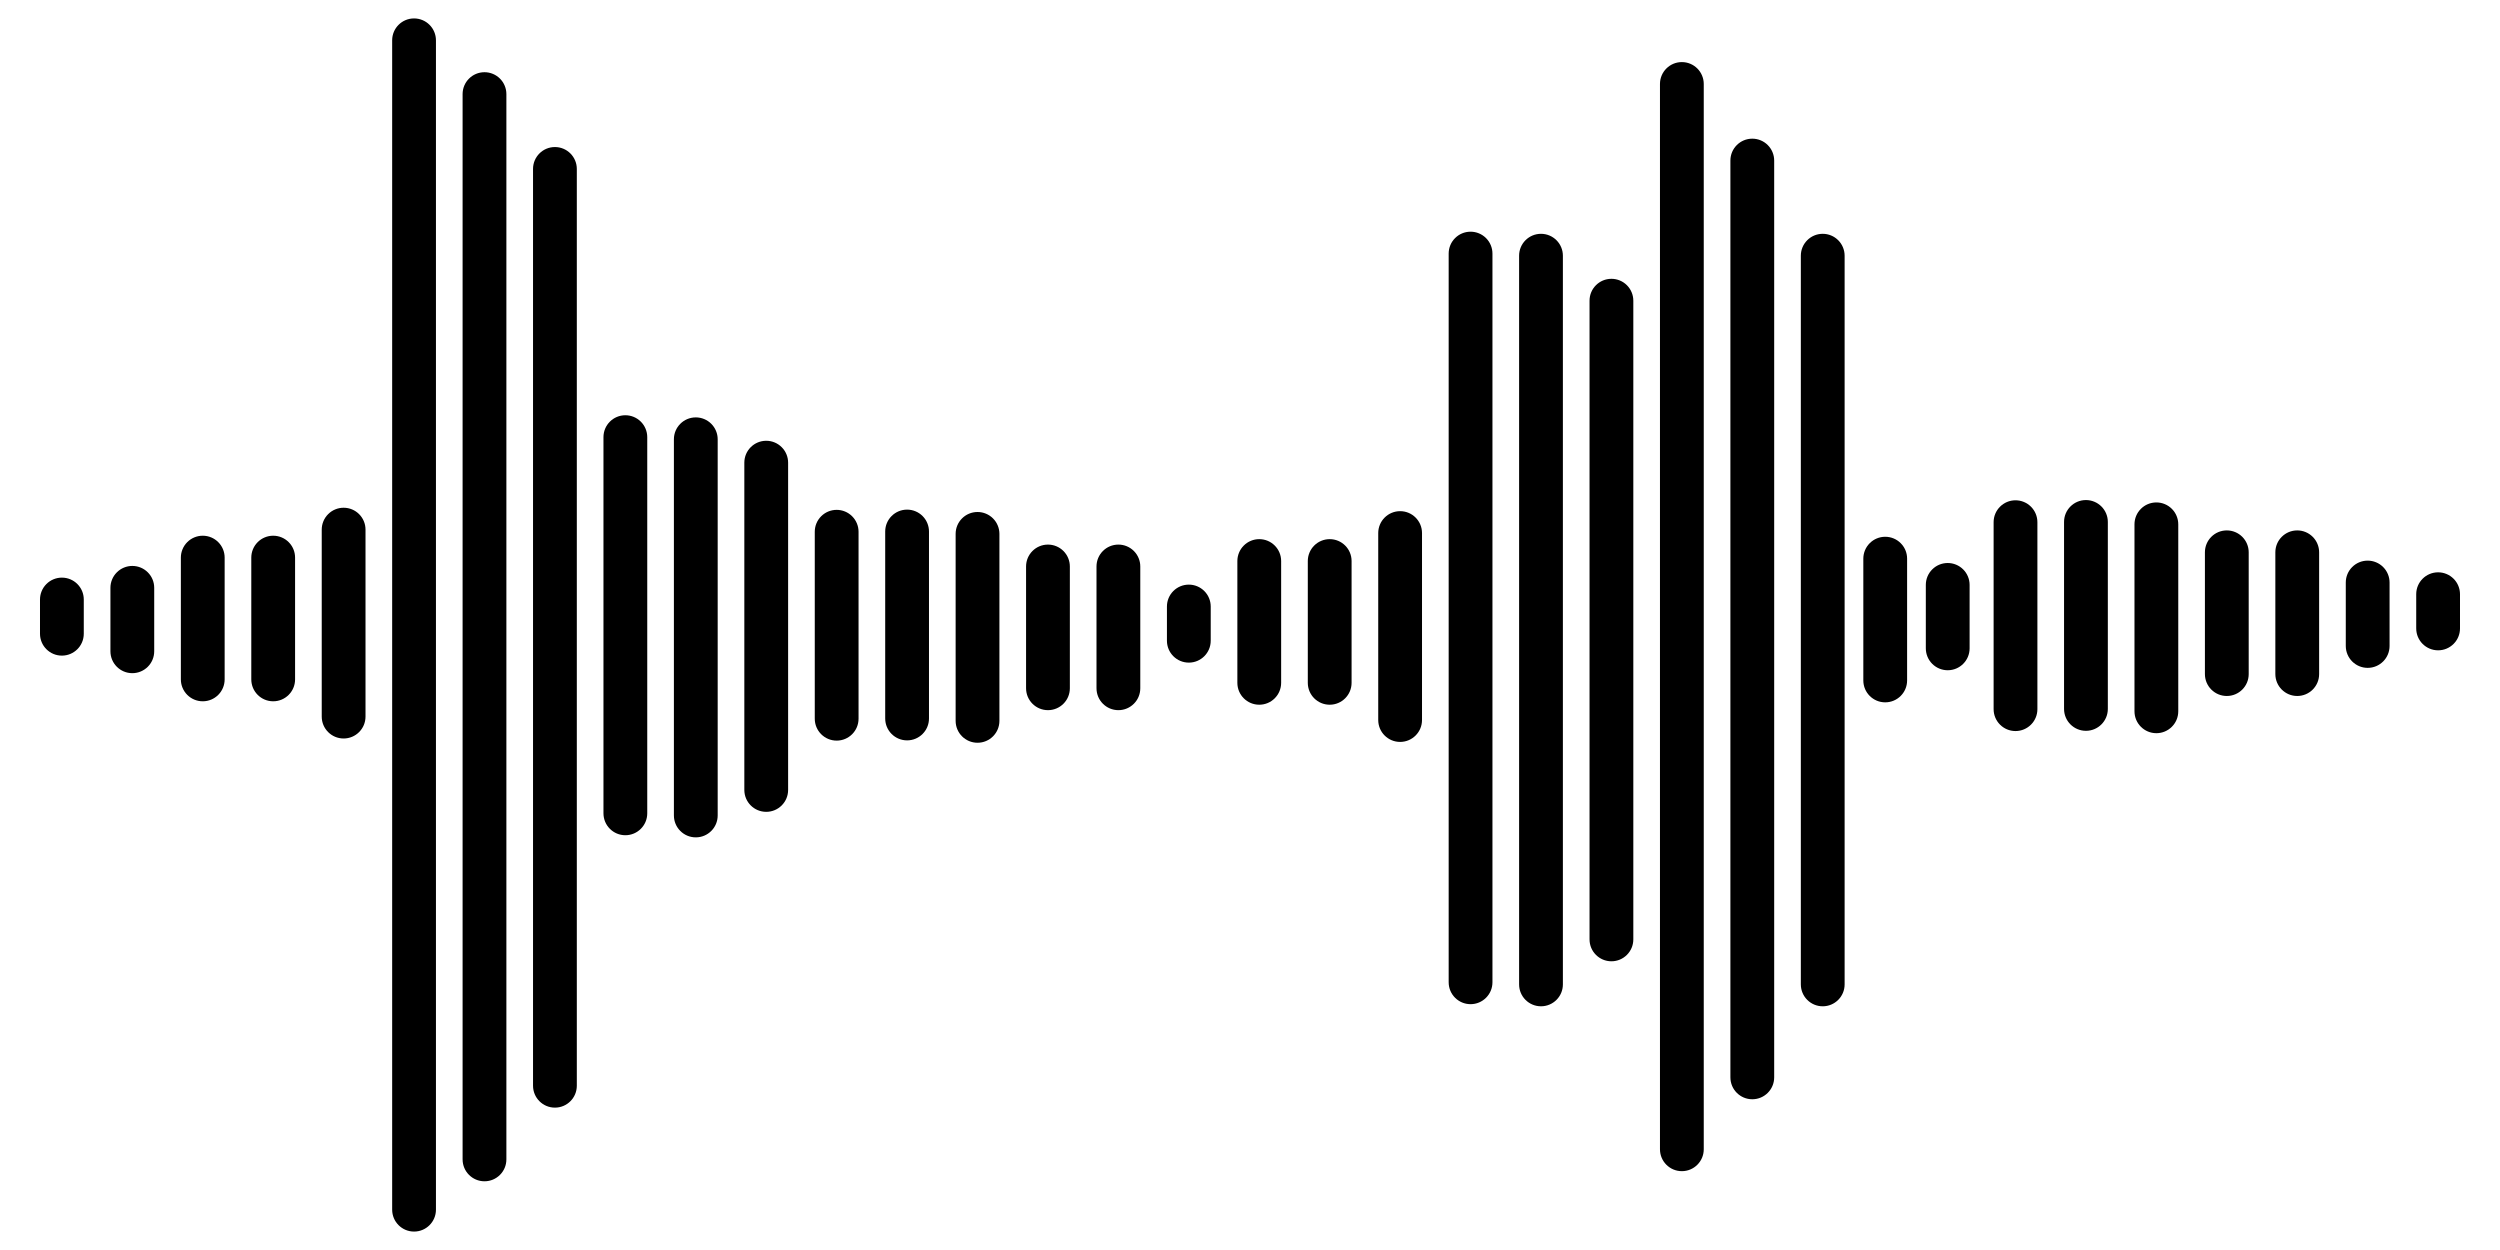 <svg version="1.1" viewBox="0.0 0.0 1000.0 500.0" fill="none" stroke="none" stroke-linecap="square" stroke-miterlimit="10" xmlns:xlink="http://www.w3.org/1999/xlink" xmlns="http://www.w3.org/2000/svg"><clipPath id="p.0"><path d="m0 0l1000.0 0l0 500.0l-1000.0 0l0 -500.0z" clip-rule="nonzero"/></clipPath><g clip-path="url(#p.0)"><path fill="#000000" fill-opacity="0.0" d="m0 0l1000.0 0l0 500.0l-1000.0 0z" fill-rule="evenodd"/><path fill="#000000" d="m156.866 16.126l0 0c0 -4.836 3.921 -8.757 8.757 -8.757l0 0l0 0c2.322 0 4.55 0.923 6.192 2.565c1.642 1.642 2.565 3.87 2.565 6.192l0 467.745c0 4.836 -3.921 8.757 -8.757 8.757l0 0l0 0c-4.836 0 -8.757 -3.921 -8.757 -8.757z" fill-rule="evenodd"/><path fill="#000000" d="m185.039 37.641l0 0c0 -4.836 3.921 -8.757 8.757 -8.757l0 0l0 0c2.322 0 4.55 0.923 6.192 2.565c1.642 1.642 2.565 3.87 2.565 6.192l0 426.117c0 4.836 -3.921 8.757 -8.757 8.757l0 0l0 0c-4.836 0 -8.757 -3.921 -8.757 -8.757z" fill-rule="evenodd"/><path fill="#000000" d="m213.213 67.573l0 0c0 -4.836 3.921 -8.757 8.757 -8.757l0 0l0 0c2.322 0 4.55 0.923 6.192 2.565c1.642 1.642 2.565 3.87 2.565 6.192l0 366.722c0 4.836 -3.921 8.757 -8.757 8.757l0 0l0 0c-4.836 0 -8.757 -3.921 -8.757 -8.757z" fill-rule="evenodd"/><path fill="#000000" d="m241.386 174.857l0 0c0 -4.836 3.921 -8.757 8.757 -8.757l0 0l0 0c2.322 0 4.55 0.923 6.192 2.565c1.642 1.642 2.565 3.87 2.565 6.192l0 150.476c0 4.836 -3.921 8.757 -8.757 8.757l0 0l0 0c-4.836 0 -8.757 -3.921 -8.757 -8.757z" fill-rule="evenodd"/><path fill="#000000" d="m269.559 175.712l0 0c0 -4.836 3.921 -8.757 8.757 -8.757l0 0l0 0c2.322 0 4.55 0.923 6.192 2.565c1.642 1.642 2.565 3.87 2.565 6.192l0 150.476c0 4.836 -3.921 8.757 -8.757 8.757l0 0l0 0c-4.836 0 -8.757 -3.921 -8.757 -8.757z" fill-rule="evenodd"/><path fill="#000000" d="m297.733 185.066l0 0c0 -4.836 3.921 -8.757 8.757 -8.757l0 0l0 0c2.322 0 4.55 0.923 6.192 2.565c1.642 1.642 2.565 3.87 2.565 6.192l0 130.913c0 4.836 -3.921 8.757 -8.757 8.757l0 0l0 0c-4.836 0 -8.757 -3.921 -8.757 -8.757z" fill-rule="evenodd"/><path fill="#000000" d="m325.906 212.7l0 0c0 -4.836 3.921 -8.757 8.757 -8.757l0 0l0 0c2.322 0 4.55 0.923 6.192 2.565c1.642 1.642 2.565 3.87 2.565 6.192l0 74.789c0 4.836 -3.921 8.757 -8.757 8.757l0 0l0 0c-4.836 0 -8.757 -3.921 -8.757 -8.757z" fill-rule="evenodd"/><path fill="#000000" d="m354.08 212.605l0 0c0 -4.836 3.921 -8.757 8.757 -8.757l0 0l0 0c2.322 0 4.55 0.923 6.192 2.565c1.642 1.642 2.565 3.87 2.565 6.192l0 74.789c0 4.836 -3.921 8.757 -8.757 8.757l0 0l0 0c-4.836 0 -8.757 -3.921 -8.757 -8.757z" fill-rule="evenodd"/><path fill="#000000" d="m382.253 213.555l0 0c0 -4.836 3.921 -8.757 8.757 -8.757l0 0l0 0c2.322 0 4.55 0.923 6.192 2.565c1.642 1.642 2.565 3.87 2.565 6.192l0 74.789c0 4.836 -3.921 8.757 -8.757 8.757l0 0l0 0c-4.836 0 -8.757 -3.921 -8.757 -8.757z" fill-rule="evenodd"/><path fill="#000000" d="m410.426 226.591l0 0c0 -4.836 3.921 -8.757 8.757 -8.757l0 0l0 0c2.322 0 4.55 0.923 6.192 2.565c1.642 1.642 2.565 3.87 2.565 6.192l0 48.716c0 4.836 -3.921 8.757 -8.757 8.757l0 0l0 0c-4.836 0 -8.757 -3.921 -8.757 -8.757z" fill-rule="evenodd"/><path fill="#000000" d="m438.6 226.591l0 0c0 -4.836 3.921 -8.757 8.757 -8.757l0 0l0 0c2.322 0 4.55 0.923 6.192 2.565c1.642 1.642 2.565 3.87 2.565 6.192l0 48.716c0 4.836 -3.921 8.757 -8.757 8.757l0 0l0 0c-4.836 0 -8.757 -3.921 -8.757 -8.757z" fill-rule="evenodd"/><path fill="#000000" d="m770.328 233.959l0 0c0 -4.836 3.921 -8.757 8.757 -8.757l0 0l0 0c2.322 0 4.55 0.923 6.192 2.565c1.642 1.642 2.565 3.87 2.565 6.192l0 25.382c0 4.836 -3.921 8.757 -8.757 8.757l0 0l0 0c-4.836 0 -8.757 -3.921 -8.757 -8.757z" fill-rule="evenodd"/><path fill="#000000" d="m466.773 242.604l0 0c0 -4.836 3.921 -8.757 8.757 -8.757l0 0l0 0c2.322 0 4.55 0.923 6.192 2.565c1.642 1.642 2.565 3.87 2.565 6.192l0 13.686l0 0c0 4.836 -3.921 8.757 -8.757 8.757l0 0l0 0c-4.836 0 -8.757 -3.921 -8.757 -8.757z" fill-rule="evenodd"/><path fill="#000000" d="m663.987 33.592l0 0c0 -4.836 3.921 -8.757 8.757 -8.757l0 0l0 0c2.322 0 4.55 0.923 6.192 2.565c1.642 1.642 2.565 3.87 2.565 6.192l0 426.117c0 4.836 -3.921 8.757 -8.757 8.757l0 0l0 0c-4.836 0 -8.757 -3.921 -8.757 -8.757z" fill-rule="evenodd"/><path fill="#000000" d="m692.159 64.225l0 0c0 -4.836 3.921 -8.757 8.757 -8.757l0 0l0 0c2.322 0 4.55 0.923 6.192 2.565c1.642 1.642 2.565 3.87 2.565 6.192l0 366.722c0 4.836 -3.921 8.757 -8.757 8.757l0 0l0 0c-4.836 0 -8.757 -3.921 -8.757 -8.757z" fill-rule="evenodd"/><path fill="#000000" d="m579.467 101.434l0 0c0 -4.836 3.921 -8.757 8.757 -8.757l0 0l0 0c2.322 0 4.55 0.923 6.192 2.565c1.642 1.642 2.565 3.87 2.565 6.192l0 291.478c0 4.836 -3.921 8.757 -8.757 8.757l0 0l0 0c-4.836 0 -8.757 -3.921 -8.757 -8.757z" fill-rule="evenodd"/><path fill="#000000" d="m607.64 102.282l0 0c0 -4.836 3.921 -8.757 8.757 -8.757l0 0l0 0c2.322 0 4.55 0.923 6.192 2.565c1.642 1.642 2.565 3.87 2.565 6.192l0 291.478c0 4.836 -3.921 8.757 -8.757 8.757l0 0l0 0c-4.836 0 -8.757 -3.921 -8.757 -8.757z" fill-rule="evenodd"/><path fill="#000000" d="m635.814 120.282l0 0c0 -4.836 3.921 -8.757 8.757 -8.757l0 0l0 0c2.322 0 4.55 0.923 6.192 2.565c1.642 1.642 2.565 3.87 2.565 6.192l0 255.476c0 4.836 -3.921 8.757 -8.757 8.757l0 0l0 0c-4.836 0 -8.757 -3.921 -8.757 -8.757z" fill-rule="evenodd"/><path fill="#000000" d="m720.334 102.281l0 0c0 -4.836 3.921 -8.757 8.757 -8.757l0 0l0 0c2.322 0 4.55 0.923 6.192 2.565c1.642 1.642 2.565 3.87 2.565 6.192l0 291.478c0 4.836 -3.921 8.757 -8.757 8.757l0 0l0 0c-4.836 0 -8.757 -3.921 -8.757 -8.757z" fill-rule="evenodd"/><path fill="#000000" d="m797.445 208.875l0 0c0 -4.836 3.921 -8.757 8.757 -8.757l0 0l0 0c2.322 0 4.55 0.923 6.192 2.565c1.642 1.642 2.565 3.87 2.565 6.192l0 74.789c0 4.836 -3.921 8.757 -8.757 8.757l0 0l0 0c-4.836 0 -8.757 -3.921 -8.757 -8.757z" fill-rule="evenodd"/><path fill="#000000" d="m825.619 208.78l0 0c0 -4.836 3.921 -8.757 8.757 -8.757l0 0l0 0c2.322 0 4.55 0.923 6.192 2.565c1.642 1.642 2.565 3.87 2.565 6.192l0 74.789c0 4.836 -3.921 8.757 -8.757 8.757l0 0l0 0c-4.836 0 -8.757 -3.921 -8.757 -8.757z" fill-rule="evenodd"/><path fill="#000000" d="m853.792 209.73l0 0c0 -4.836 3.921 -8.757 8.757 -8.757l0 0l0 0c2.322 0 4.55 0.923 6.192 2.565c1.642 1.642 2.565 3.87 2.565 6.192l0 74.789c0 4.836 -3.921 8.757 -8.757 8.757l0 0l0 0c-4.836 0 -8.757 -3.921 -8.757 -8.757z" fill-rule="evenodd"/><path fill="#000000" d="m881.965 220.921l0 0c0 -4.836 3.921 -8.757 8.757 -8.757l0 0l0 0c2.322 0 4.55 0.923 6.192 2.565c1.642 1.642 2.565 3.87 2.565 6.192l0 48.716c0 4.836 -3.921 8.757 -8.757 8.757l0 0l0 0c-4.836 0 -8.757 -3.921 -8.757 -8.757z" fill-rule="evenodd"/><path fill="#000000" d="m910.139 220.921l0 0c0 -4.836 3.921 -8.757 8.757 -8.757l0 0l0 0c2.322 0 4.55 0.923 6.192 2.565c1.642 1.642 2.565 3.87 2.565 6.192l0 48.716c0 4.836 -3.921 8.757 -8.757 8.757l0 0l0 0c-4.836 0 -8.757 -3.921 -8.757 -8.757z" fill-rule="evenodd"/><path fill="#000000" d="m938.312 233.008l0 0c0 -4.836 3.921 -8.757 8.757 -8.757l0 0l0 0c2.322 0 4.55 0.923 6.192 2.565c1.642 1.642 2.565 3.87 2.565 6.192l0 25.382c0 4.836 -3.921 8.757 -8.757 8.757l0 0l0 0c-4.836 0 -8.757 -3.921 -8.757 -8.757z" fill-rule="evenodd"/><path fill="#000000" d="m966.486 237.685l0 0c0 -4.836 3.921 -8.757 8.757 -8.757l0 0l0 0c2.322 0 4.55 0.923 6.192 2.565c1.642 1.642 2.565 3.87 2.565 6.192l0 13.686l0 0c0 4.836 -3.921 8.757 -8.757 8.757l0 0l0 0c-4.836 0 -8.757 -3.921 -8.757 -8.757z" fill-rule="evenodd"/><path fill="#000000" d="m146.206 211.852l0 0c0 -4.836 -3.921 -8.757 -8.757 -8.757l0 0l0 0c-2.322 0 -4.55 0.923 -6.192 2.565c-1.642 1.642 -2.565 3.87 -2.565 6.192l0 74.789c0 4.836 3.921 8.757 8.757 8.757l0 0l0 0c4.836 0 8.757 -3.921 8.757 -8.757z" fill-rule="evenodd"/><path fill="#000000" d="m118.032 223.044l0 0c0 -4.836 -3.921 -8.757 -8.757 -8.757l0 0l0 0c-2.322 0 -4.55 0.923 -6.192 2.565c-1.642 1.642 -2.565 3.87 -2.565 6.192l0 48.716c0 4.836 3.921 8.757 8.757 8.757l0 0l0 0c4.836 0 8.757 -3.921 8.757 -8.757z" fill-rule="evenodd"/><path fill="#000000" d="m89.859 223.044l0 0c0 -4.836 -3.921 -8.757 -8.757 -8.757l0 0l0 0c-2.322 0 -4.55 0.923 -6.192 2.565c-1.642 1.642 -2.565 3.87 -2.565 6.192l0 48.716c0 4.836 3.921 8.757 8.757 8.757l0 0l0 0c4.836 0 8.757 -3.921 8.757 -8.757z" fill-rule="evenodd"/><path fill="#000000" d="m61.686 235.13l0 0c0 -4.836 -3.921 -8.757 -8.757 -8.757l0 0l0 0c-2.322 0 -4.55 0.923 -6.192 2.565c-1.642 1.642 -2.565 3.87 -2.565 6.192l0 25.382c0 4.836 3.921 8.757 8.757 8.757l0 0l0 0c4.836 0 8.757 -3.921 8.757 -8.757z" fill-rule="evenodd"/><path fill="#000000" d="m33.512 239.807l0 0c0 -4.836 -3.921 -8.757 -8.757 -8.757l0 0l0 0c-2.322 0 -4.55 0.923 -6.192 2.565c-1.642 1.642 -2.565 3.87 -2.565 6.192l0 13.686l0 0c0 4.836 3.921 8.757 8.757 8.757l0 0l0 0c4.836 0 8.757 -3.921 8.757 -8.757z" fill-rule="evenodd"/><path fill="#000000" d="m568.807 213.222l0 0c0 -4.836 -3.921 -8.757 -8.757 -8.757l0 0l0 0c-2.322 0 -4.55 0.923 -6.192 2.565c-1.642 1.642 -2.565 3.87 -2.565 6.192l0 74.789c0 4.836 3.921 8.757 8.757 8.757l0 0l0 0c4.836 0 8.757 -3.921 8.757 -8.757z" fill-rule="evenodd"/><path fill="#000000" d="m540.634 224.414l0 0c0 -4.836 -3.921 -8.757 -8.757 -8.757l0 0l0 0c-2.322 0 -4.55 0.923 -6.192 2.565c-1.642 1.642 -2.565 3.87 -2.565 6.192l0 48.716c0 4.836 3.921 8.757 8.757 8.757l0 0l0 0c4.836 0 8.757 -3.921 8.757 -8.757z" fill-rule="evenodd"/><path fill="#000000" d="m512.46 224.414l0 0c0 -4.836 -3.921 -8.757 -8.757 -8.757l0 0l0 0c-2.322 0 -4.55 0.923 -6.192 2.565c-1.642 1.642 -2.565 3.87 -2.565 6.192l0 48.716c0 4.836 3.921 8.757 8.757 8.757l0 0l0 0c4.836 0 8.757 -3.921 8.757 -8.757z" fill-rule="evenodd"/><path fill="#000000" d="m762.844 223.464l0 0c0 -4.836 -3.921 -8.757 -8.757 -8.757l0 0l0 0c-2.322 0 -4.55 0.923 -6.192 2.565c-1.642 1.642 -2.565 3.87 -2.565 6.192l0 48.716c0 4.836 3.921 8.757 8.757 8.757l0 0l0 0c4.836 0 8.757 -3.921 8.757 -8.757z" fill-rule="evenodd"/></g></svg>